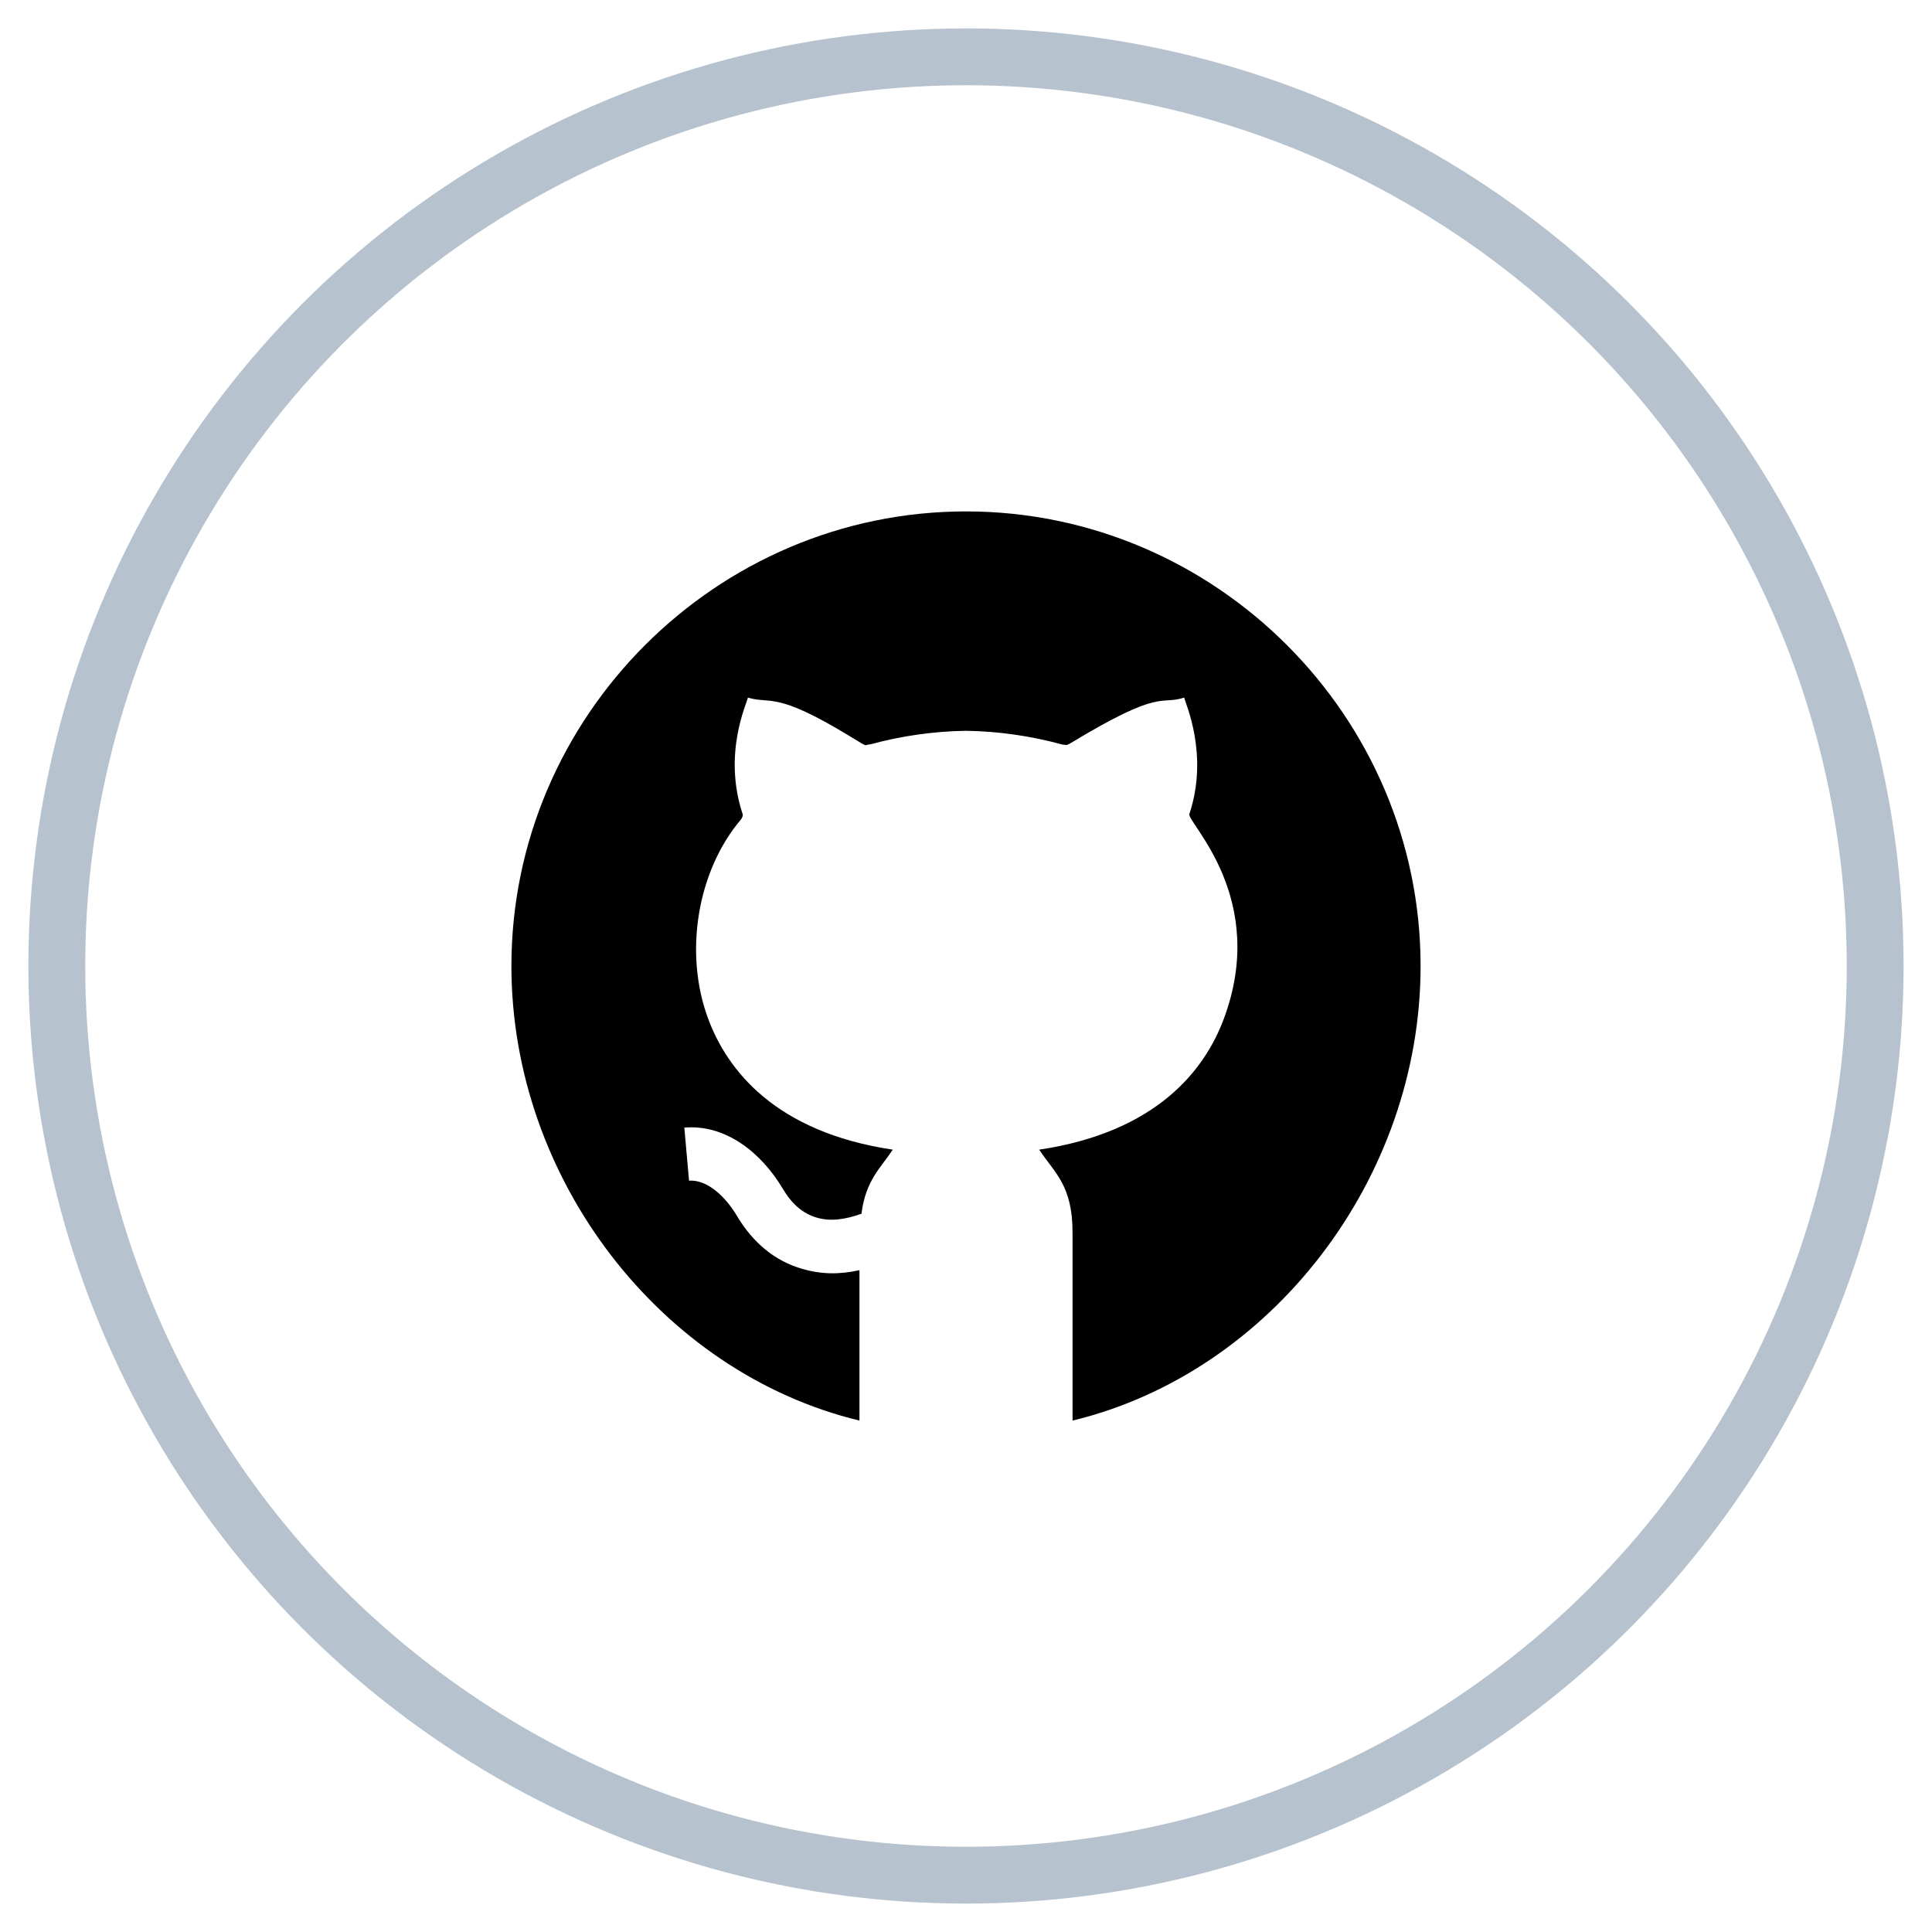 <svg xmlns="http://www.w3.org/2000/svg" xmlns:xlink="http://www.w3.org/1999/xlink" width="34" height="34" version="1.1" viewBox="0 0 34 34"><title>GitHub/hover</title><desc>Created with Sketch.</desc><g id="页面1" fill="none" fill-rule="evenodd" stroke="none" stroke-width="1"><g id="画板备份-4" transform="translate(-824, -6178)"><g id="编组-3" transform="translate(154, 5932)"><g id="编组-2" transform="translate(424, 205)"><g id="GitHub/hover" transform="translate(247, 42)"><circle id="椭圆形复制-3" cx="16" cy="16" r="16" stroke="#B6C2CD"/><g><g transform="translate(8, 8)"><rect id="矩形" width="16" height="16" x="0" y="0" fill="#304357" fill-rule="nonzero" opacity="0"/><path id="路径" fill="#000" fill-rule="nonzero" d="M8,0 C3.606,0 0,3.606 0,8 C0,11.75 2.631,15.156 6.125,16 L6.125,13.353 C5.779,13.429 5.46,13.431 5.108,13.327 C4.635,13.188 4.251,12.873 3.966,12.393 C3.784,12.086 3.462,11.754 3.126,11.778 L3.043,10.844 C3.77,10.782 4.399,11.287 4.772,11.914 C4.938,12.193 5.128,12.356 5.373,12.428 C5.61,12.498 5.864,12.465 6.16,12.36 C6.235,11.767 6.506,11.545 6.711,11.233 L6.711,11.232 C4.628,10.921 3.797,9.816 3.468,8.943 C3.031,7.785 3.265,6.337 4.038,5.423 C4.053,5.405 4.08,5.358 4.069,5.326 C3.715,4.256 4.147,3.371 4.162,3.277 C4.571,3.398 4.638,3.156 5.938,3.946 L6.162,4.081 C6.256,4.137 6.227,4.105 6.321,4.098 C6.864,3.95 7.436,3.869 8,3.861 C8.568,3.869 9.137,3.95 9.702,4.104 L9.775,4.111 C9.768,4.11 9.794,4.106 9.838,4.08 C11.462,3.096 11.404,3.418 11.84,3.276 C11.855,3.37 12.281,4.27 11.931,5.326 C11.884,5.471 13.339,6.804 12.532,8.943 C12.203,9.816 11.372,10.921 9.289,11.232 L9.289,11.233 C9.556,11.64 9.877,11.856 9.875,12.696 L9.875,16 C13.369,15.156 16,11.75 16,8 C16,3.606 12.394,0 8,0 Z"/></g></g></g></g></g></g></g></svg>